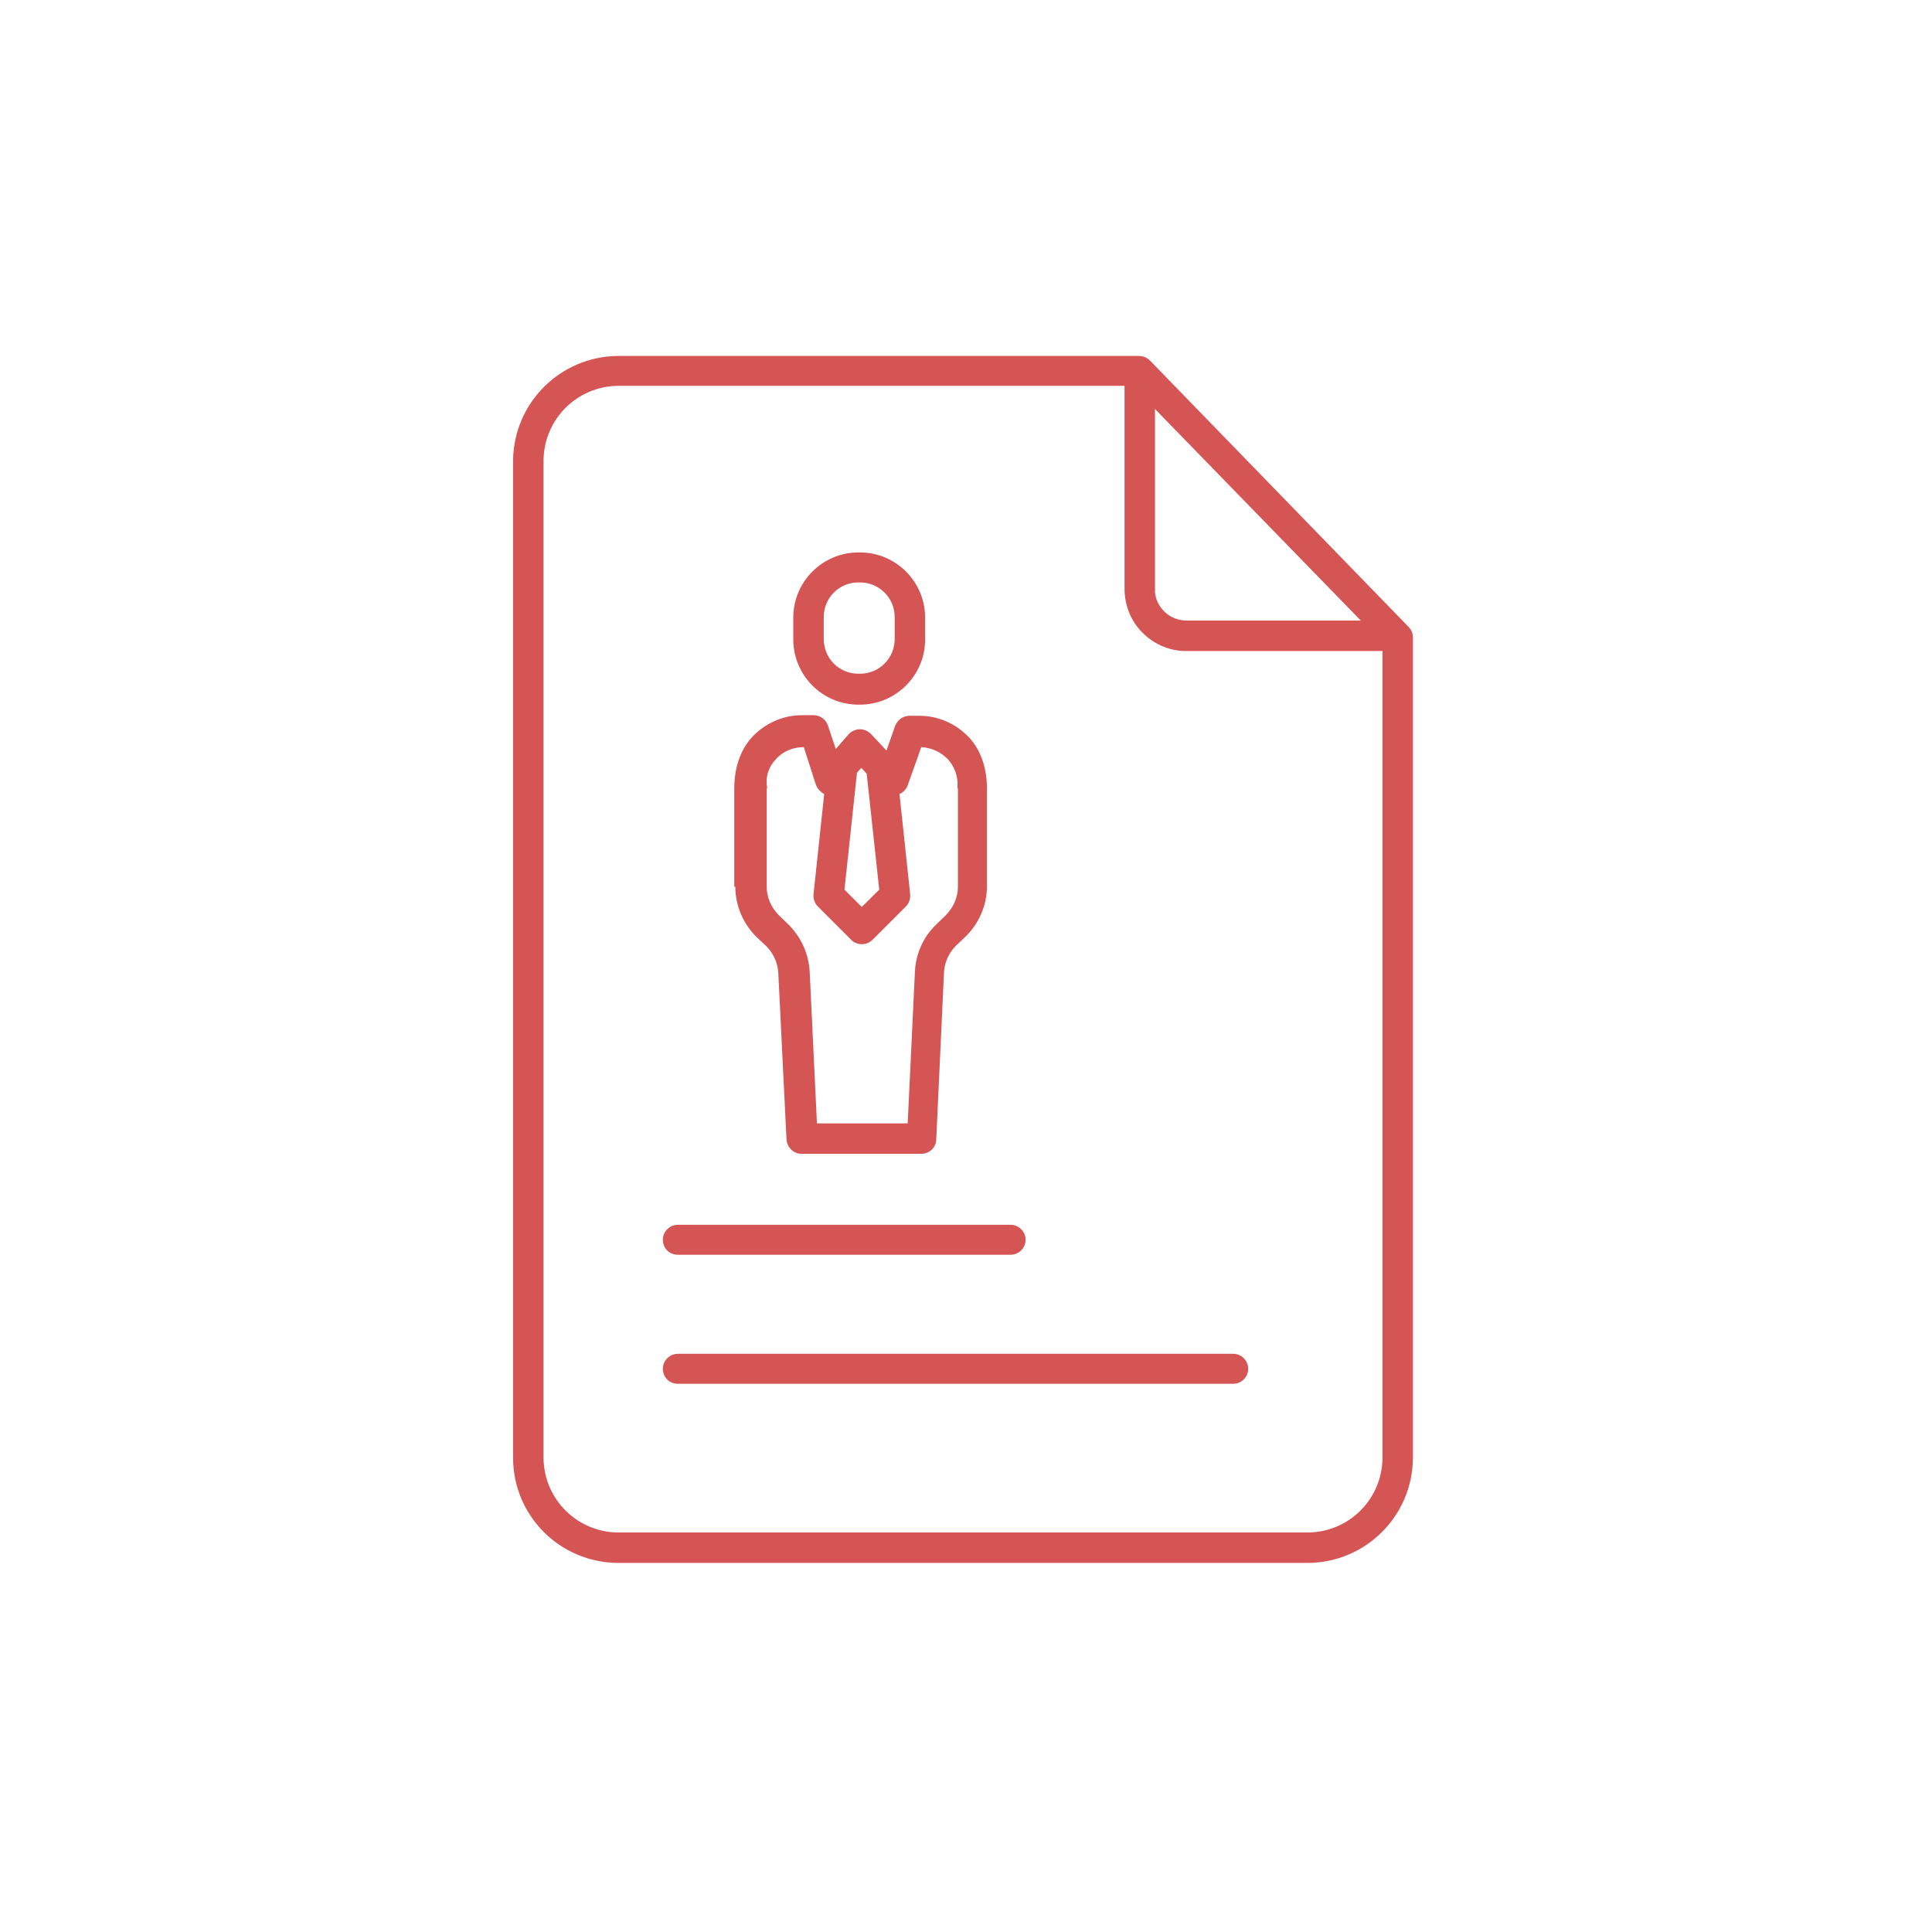 <svg width="165" height="165" viewBox="0 0 165 165" fill="none" xmlns="http://www.w3.org/2000/svg" xmlns:xlink="http://www.w3.org/1999/xlink">
	<desc>
			Created with Pixso.
	</desc>
	<defs>
		<clipPath id="clip4454_7600">
			<rect id="curriculum.svg" width="165" height="165" transform="translate(-0.27 -0.578)" fill="white" fill-opacity="0"/>
		</clipPath>
	</defs>
	<g clip-path="url(#clip4454_7600)">
		<path id="Vector" d="M52.77 133.48L111.72 133.48C116.63 133.44 120.63 129.48 120.67 124.53L120.67 54.4C120.67 54.07 120.51 53.74 120.26 53.5L98.23 30.81C97.98 30.56 97.65 30.4 97.28 30.4L52.77 30.4C47.86 30.44 43.86 34.4 43.82 39.35L43.82 124.57C43.86 129.48 47.82 133.44 52.77 133.48ZM98.6 34.89L116.22 53L101.41 53C100.66 53 99.96 52.75 99.43 52.22C98.89 51.68 98.6 50.98 98.64 50.28L98.64 34.89L98.6 34.89ZM46.42 39.31C46.46 35.8 49.27 33 52.77 32.95L96.04 32.95L96.04 50.28C96.04 51.68 96.58 53.08 97.61 54.07C98.6 55.06 100 55.64 101.41 55.6L118.07 55.6L118.07 124.53C118.03 128.03 115.23 130.84 111.72 130.88L52.77 130.88C49.27 130.84 46.46 128.03 46.42 124.53L46.42 39.31Z" fill="#D45553" fill-opacity="1" fill-rule="evenodd"/>
		<path id="Vector" d="M57.89 118.18L105.33 118.18C106.03 118.18 106.6 117.6 106.6 116.9C106.6 116.2 106.03 115.62 105.33 115.62L57.89 115.62C57.19 115.62 56.61 116.2 56.61 116.9C56.61 117.6 57.15 118.18 57.89 118.18Z" fill="#D45553" fill-opacity="1" fill-rule="evenodd"/>
		<path id="Vector" d="M57.89 107.16L86.31 107.16C87.01 107.16 87.59 106.59 87.59 105.88C87.59 105.18 87.01 104.6 86.31 104.6L57.89 104.6C57.19 104.6 56.61 105.18 56.61 105.88C56.61 106.59 57.15 107.16 57.89 107.16Z" fill="#D45553" fill-opacity="1" fill-rule="evenodd"/>
		<path id="Vector" d="M79.01 52.75C79.01 49.7 76.53 47.18 73.44 47.18L73.32 47.18C70.26 47.18 67.75 49.66 67.75 52.75L67.75 54.61C67.75 57.66 70.22 60.18 73.32 60.18L73.44 60.18C76.49 60.18 79.01 57.7 79.01 54.61L79.01 52.75ZM76.41 54.57C76.41 56.22 75.09 57.54 73.44 57.54L73.32 57.54C71.66 57.54 70.35 56.22 70.35 54.57L70.35 52.71C70.35 51.06 71.66 49.74 73.32 49.74L73.44 49.74C75.09 49.74 76.41 51.06 76.41 52.71L76.41 54.57Z" fill="#D45553" fill-opacity="1" fill-rule="evenodd"/>
		<path id="Vector" d="M62.8 75.73C62.8 77.38 63.5 78.95 64.65 80.06L65.44 80.8C66.06 81.42 66.43 82.25 66.47 83.11L67.17 97.3C67.21 98 67.79 98.54 68.45 98.54L78.68 98.54C79.38 98.54 79.96 98 79.96 97.3L80.62 83.07C80.66 82.2 81.03 81.38 81.65 80.76L82.43 80.02C83.59 78.91 84.29 77.34 84.29 75.69L84.29 67.4C84.29 65.79 83.88 64.22 82.8 63.02C81.69 61.83 80.16 61.13 78.51 61.13L77.69 61.13C77.15 61.13 76.66 61.46 76.45 61.99L75.71 64.1L74.39 62.69C74.14 62.45 73.81 62.28 73.44 62.28C73.07 62.28 72.74 62.45 72.49 62.69L71.38 63.97L70.72 61.99C70.55 61.46 70.06 61.08 69.48 61.08L68.49 61.08C66.84 61.08 65.31 61.79 64.2 62.98C63.13 64.18 62.71 65.75 62.71 67.35L62.71 75.73L62.8 75.73ZM73.56 65.58L74.02 66.08L75.09 75.98L73.6 77.46L72.12 75.98L73.19 65.99L73.56 65.58ZM66.26 64.84C66.84 64.18 67.71 63.81 68.61 63.81L68.65 63.81L69.68 67.02C69.81 67.35 70.06 67.64 70.39 67.81L69.48 76.35C69.44 76.72 69.56 77.13 69.85 77.42L72.7 80.27C73.19 80.76 74.02 80.76 74.51 80.27L77.36 77.42C77.65 77.13 77.77 76.76 77.73 76.35L76.82 67.81C77.15 67.68 77.4 67.4 77.52 67.07L78.68 63.81C79.54 63.85 80.37 64.22 80.99 64.88C81.57 65.54 81.85 66.41 81.77 67.27C81.77 67.31 81.81 67.35 81.81 67.4L81.81 75.73C81.81 76.68 81.4 77.54 80.74 78.2L79.96 78.95C78.84 80.02 78.22 81.46 78.14 82.95L77.52 95.94L69.77 95.94L69.15 82.99C69.07 81.46 68.41 80.02 67.33 78.95L66.55 78.2C65.89 77.54 65.48 76.68 65.48 75.73L65.48 67.4C65.48 67.35 65.52 67.31 65.52 67.27C65.35 66.36 65.64 65.5 66.26 64.84Z" fill="#D45553" fill-opacity="1" fill-rule="evenodd"/>
	</g>
</svg>
